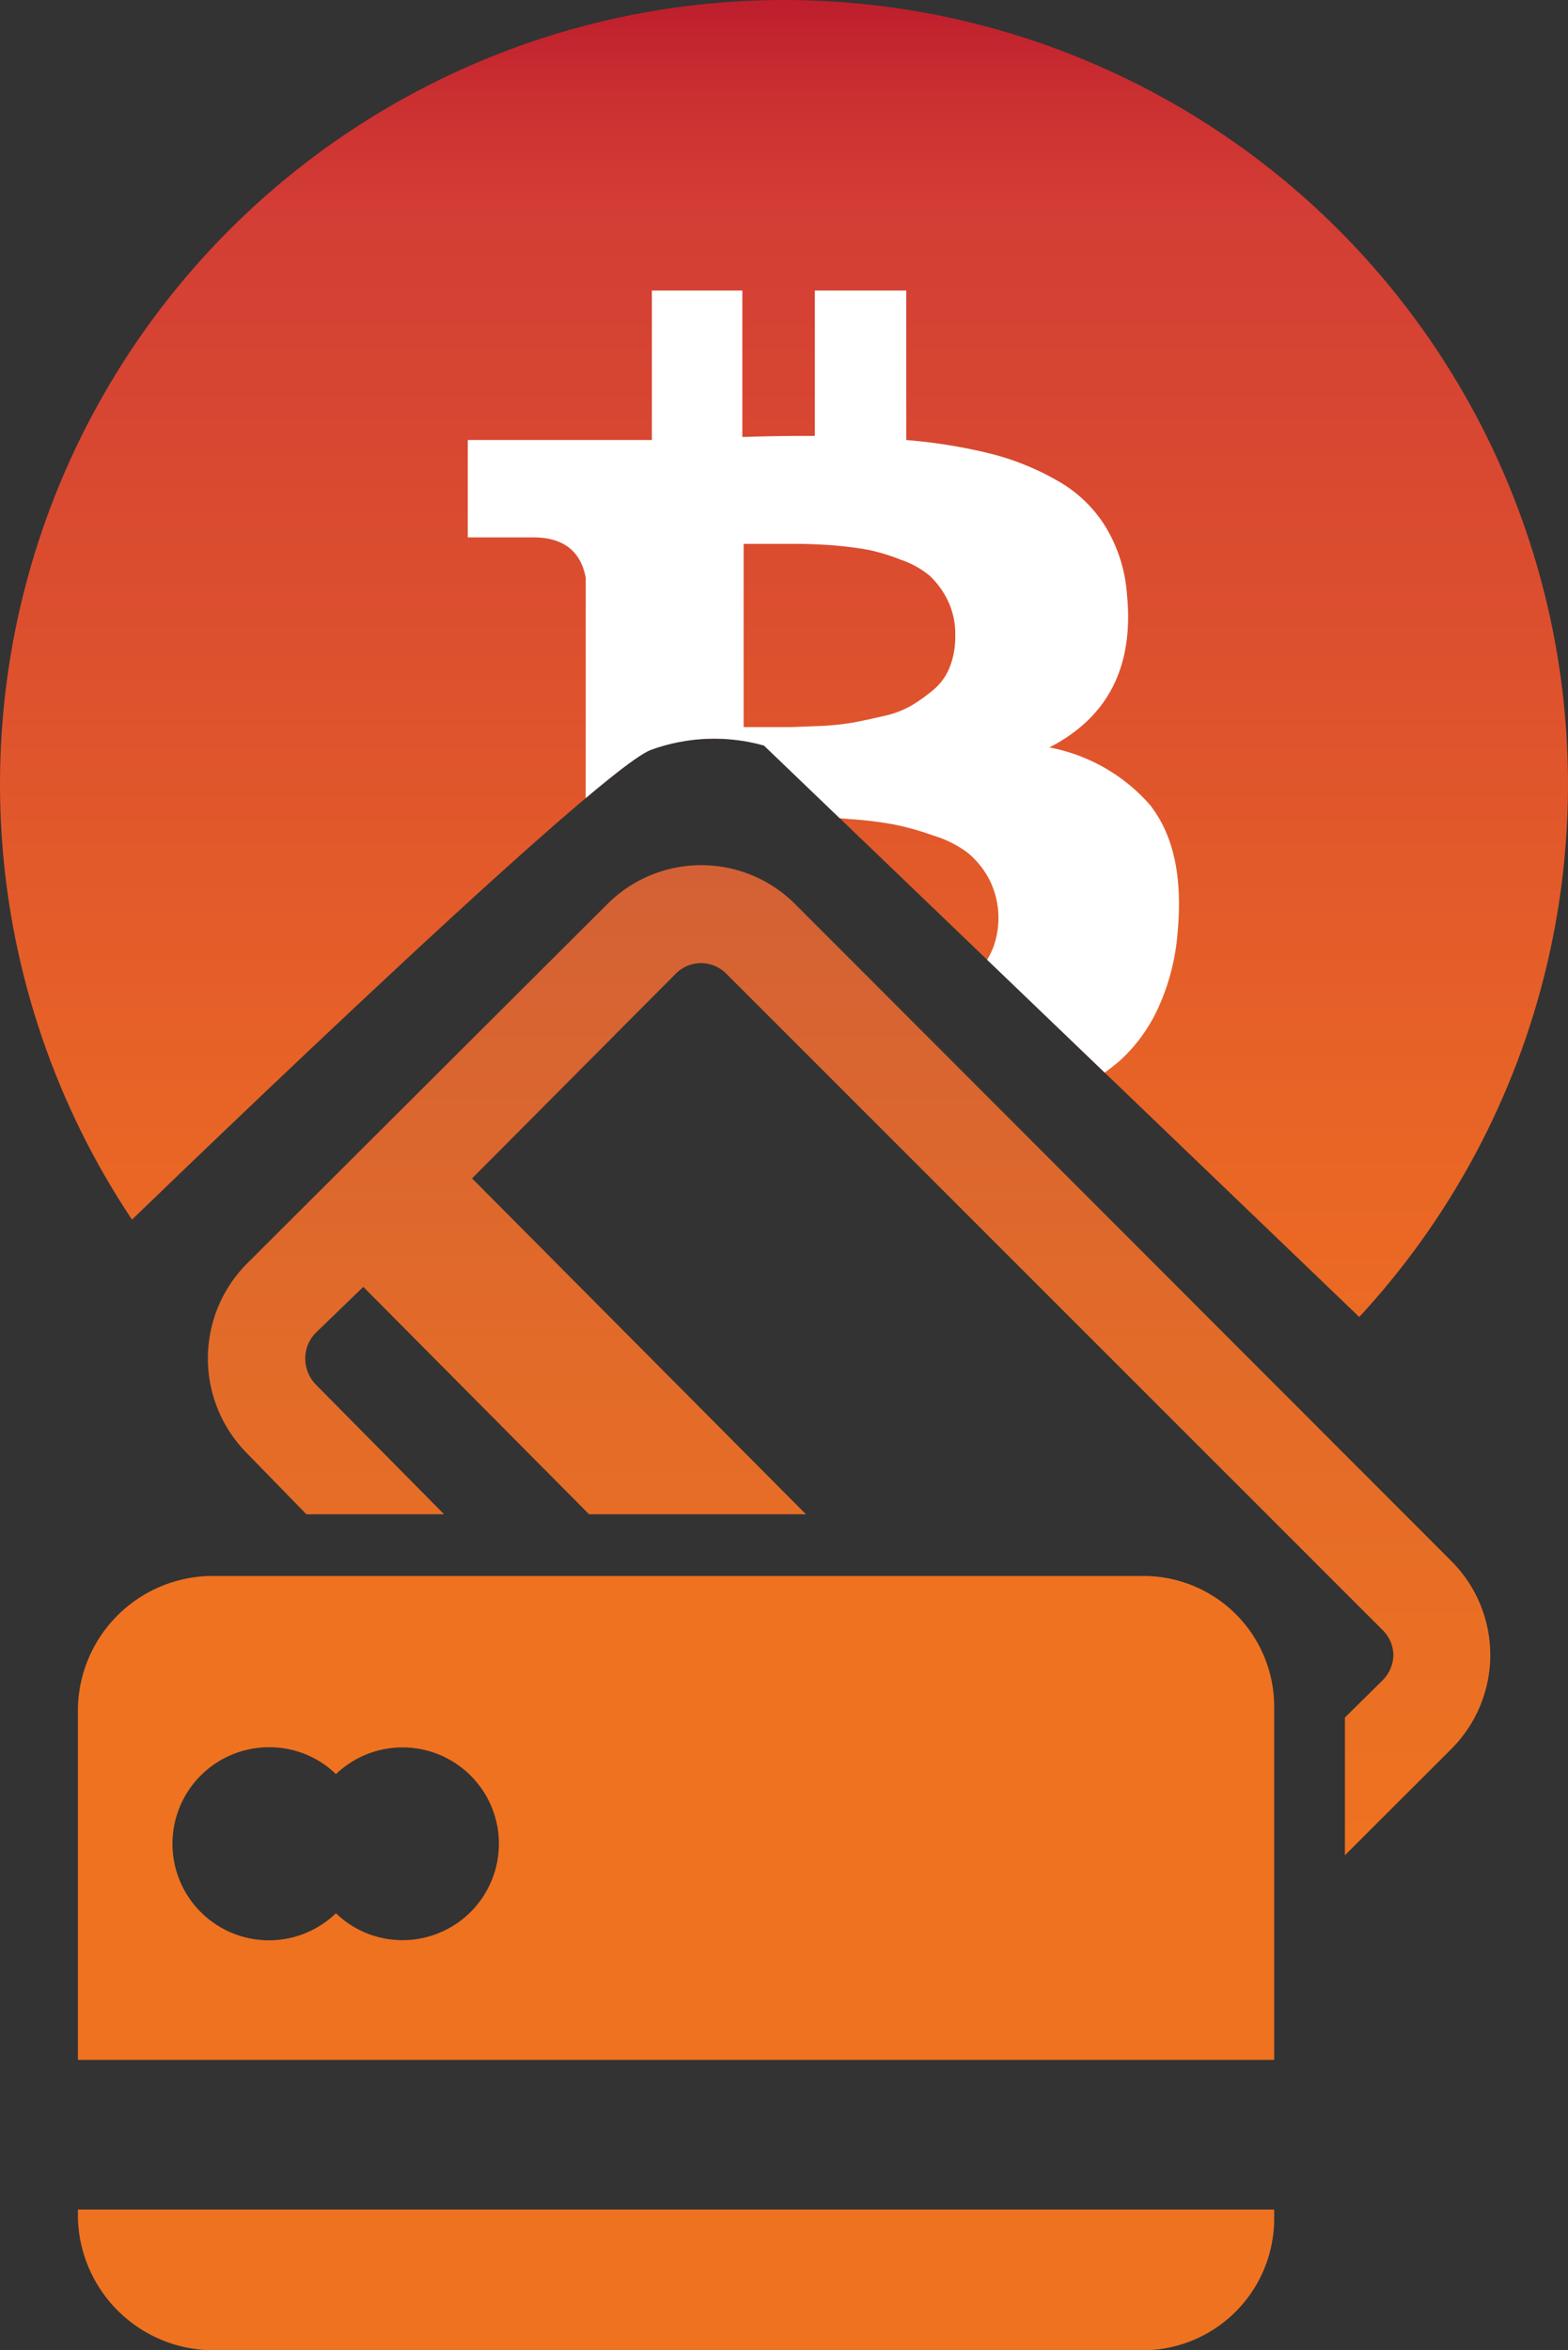 <svg id="Layer_1" data-name="Layer 1" xmlns="http://www.w3.org/2000/svg" xmlns:xlink="http://www.w3.org/1999/xlink" viewBox="0 0 98.62 147.79"><rect x="0" y="0" width="98.62" height="147.79" fill="#333333" stroke="none"/><defs><style>.cls-1{fill:none;}.cls-2{fill:url(#linear-gradient);}.cls-3{fill:#ef7220;}.cls-4{clip-path:url(#clip-path);}.cls-5{fill:url(#New_Gradient_Swatch_21);}.cls-6{fill:#fff;}</style><linearGradient id="linear-gradient" x1="53.4" y1="116.66" x2="53.4" y2="54.4" gradientUnits="userSpaceOnUse"><stop offset="0" stop-color="#ef7220"/><stop offset="0.56" stop-color="#e16a2a"/><stop offset="1" stop-color="#d36135"/></linearGradient><clipPath id="clip-path"><path class="cls-1" d="M6.69,78.25S37.21,48.62,40.92,47.16a11.59,11.59,0,0,1,7.13-.28L91.3,88.39l13.22-30.7-4.56-47L60.15-9.6,9.52-4.47-8.43,24.62l2.28,47.63Z"/></clipPath><linearGradient id="New_Gradient_Swatch_21" x1="49.31" y1="98.62" x2="49.31" gradientUnits="userSpaceOnUse"><stop offset="0" stop-color="#ef7220"/><stop offset="0.29" stop-color="#e86426"/><stop offset="0.83" stop-color="#d44034"/><stop offset="0.87" stop-color="#d33d35"/><stop offset="0.94" stop-color="#ca2f31"/><stop offset="1" stop-color="#be1e2d"/></linearGradient></defs><path class="cls-2" d="M91.3,98.18,50,56.84a8.35,8.35,0,0,0-11.79,0L15.52,79.47a8.46,8.46,0,0,0,0,11.9l3.75,3.85h8.66l-8.08-8.17a2.35,2.35,0,0,1-.65-1.63,2.28,2.28,0,0,1,.65-1.6l3-2.9,14.2,14.3H50.69l-21-21.12L42.52,61.21a2.23,2.23,0,0,1,3.14,0L87,102.54a2.27,2.27,0,0,1,.64,1.58,2.35,2.35,0,0,1-.7,1.56L84.59,108v8.66L91.26,110a8.35,8.35,0,0,0,.07-11.79h0Z"/><path class="cls-3" d="M71.9,99.1H13.44a8.49,8.49,0,0,0-8.54,8.31v22.12H80.14V107.41A8.22,8.22,0,0,0,72,99.1H71.9ZM25.32,122a6,6,0,0,1-4.19-1.69,6.07,6.07,0,1,1-4.2-10.44,6,6,0,0,1,4.2,1.69A6.06,6.06,0,1,1,25.32,122Z"/><path class="cls-3" d="M4.9,139.42a8.54,8.54,0,0,0,8.54,8.37H71.9a8.28,8.28,0,0,0,8.24-8.32h0v-.53H4.9Z"/><g class="cls-4"><circle class="cls-5" cx="49.31" cy="49.31" r="49.31"/><path class="cls-6" d="M72.52,50.84A11.17,11.17,0,0,0,66,47c3.7-1.9,5.33-5.1,4.88-9.63a9.5,9.5,0,0,0-1.36-4.27,8.35,8.35,0,0,0-3.08-2.91,16.47,16.47,0,0,0-4.21-1.68A33.13,33.13,0,0,0,57,27.67v-9.4H51.25v9.14c-1,0-2.51,0-4.56.07V18.27H41v9.4H29.42v6.12h4.1c1.89,0,3,.84,3.32,2.54V47h0V62a2,2,0,0,1-2.09,1.9H30.52l-1.16,6.83H40.82v9.51h5.75v-9.4h4.55V80.2h5.74V70.72a47.13,47.13,0,0,0,5.43-.56,22.4,22.4,0,0,0,4.54-1.29,12.22,12.22,0,0,0,3.61-2.18,10.16,10.16,0,0,0,2.41-3.32,14,14,0,0,0,1.21-4.67c.33-3.45-.22-6.12-1.67-8ZM46.76,34.2h3.47q.8,0,2.16.09c.91.08,1.67.18,2.3.3a12.85,12.85,0,0,1,2,.62,5.64,5.64,0,0,1,1.79,1,5.36,5.36,0,0,1,1.14,1.57A4.84,4.84,0,0,1,60.08,40a5.19,5.19,0,0,1-.33,1.91,3.57,3.57,0,0,1-1,1.43,10.55,10.55,0,0,1-1.38,1,6.11,6.11,0,0,1-1.81.69c-.74.17-1.38.31-1.92.41a16.74,16.74,0,0,1-2,.21l-1.87.07h-3V34.2ZM62.45,59.62a5.09,5.09,0,0,1-.92,1.49,5.17,5.17,0,0,1-1.47,1.12,14,14,0,0,1-1.77.78,14.93,14.93,0,0,1-2.07.52c-.81.15-1.52.26-2.13.32s-1.34.11-2.18.15-1.51.06-2,.06H46.74V51.4h4.18a24.43,24.43,0,0,1,2.57.11,23.11,23.11,0,0,1,2.76.34,17.49,17.49,0,0,1,2.45.69,7,7,0,0,1,2.16,1.08,5.49,5.49,0,0,1,1.38,1.72,5.38,5.38,0,0,1,.21,4.29Z"/></g></svg>
